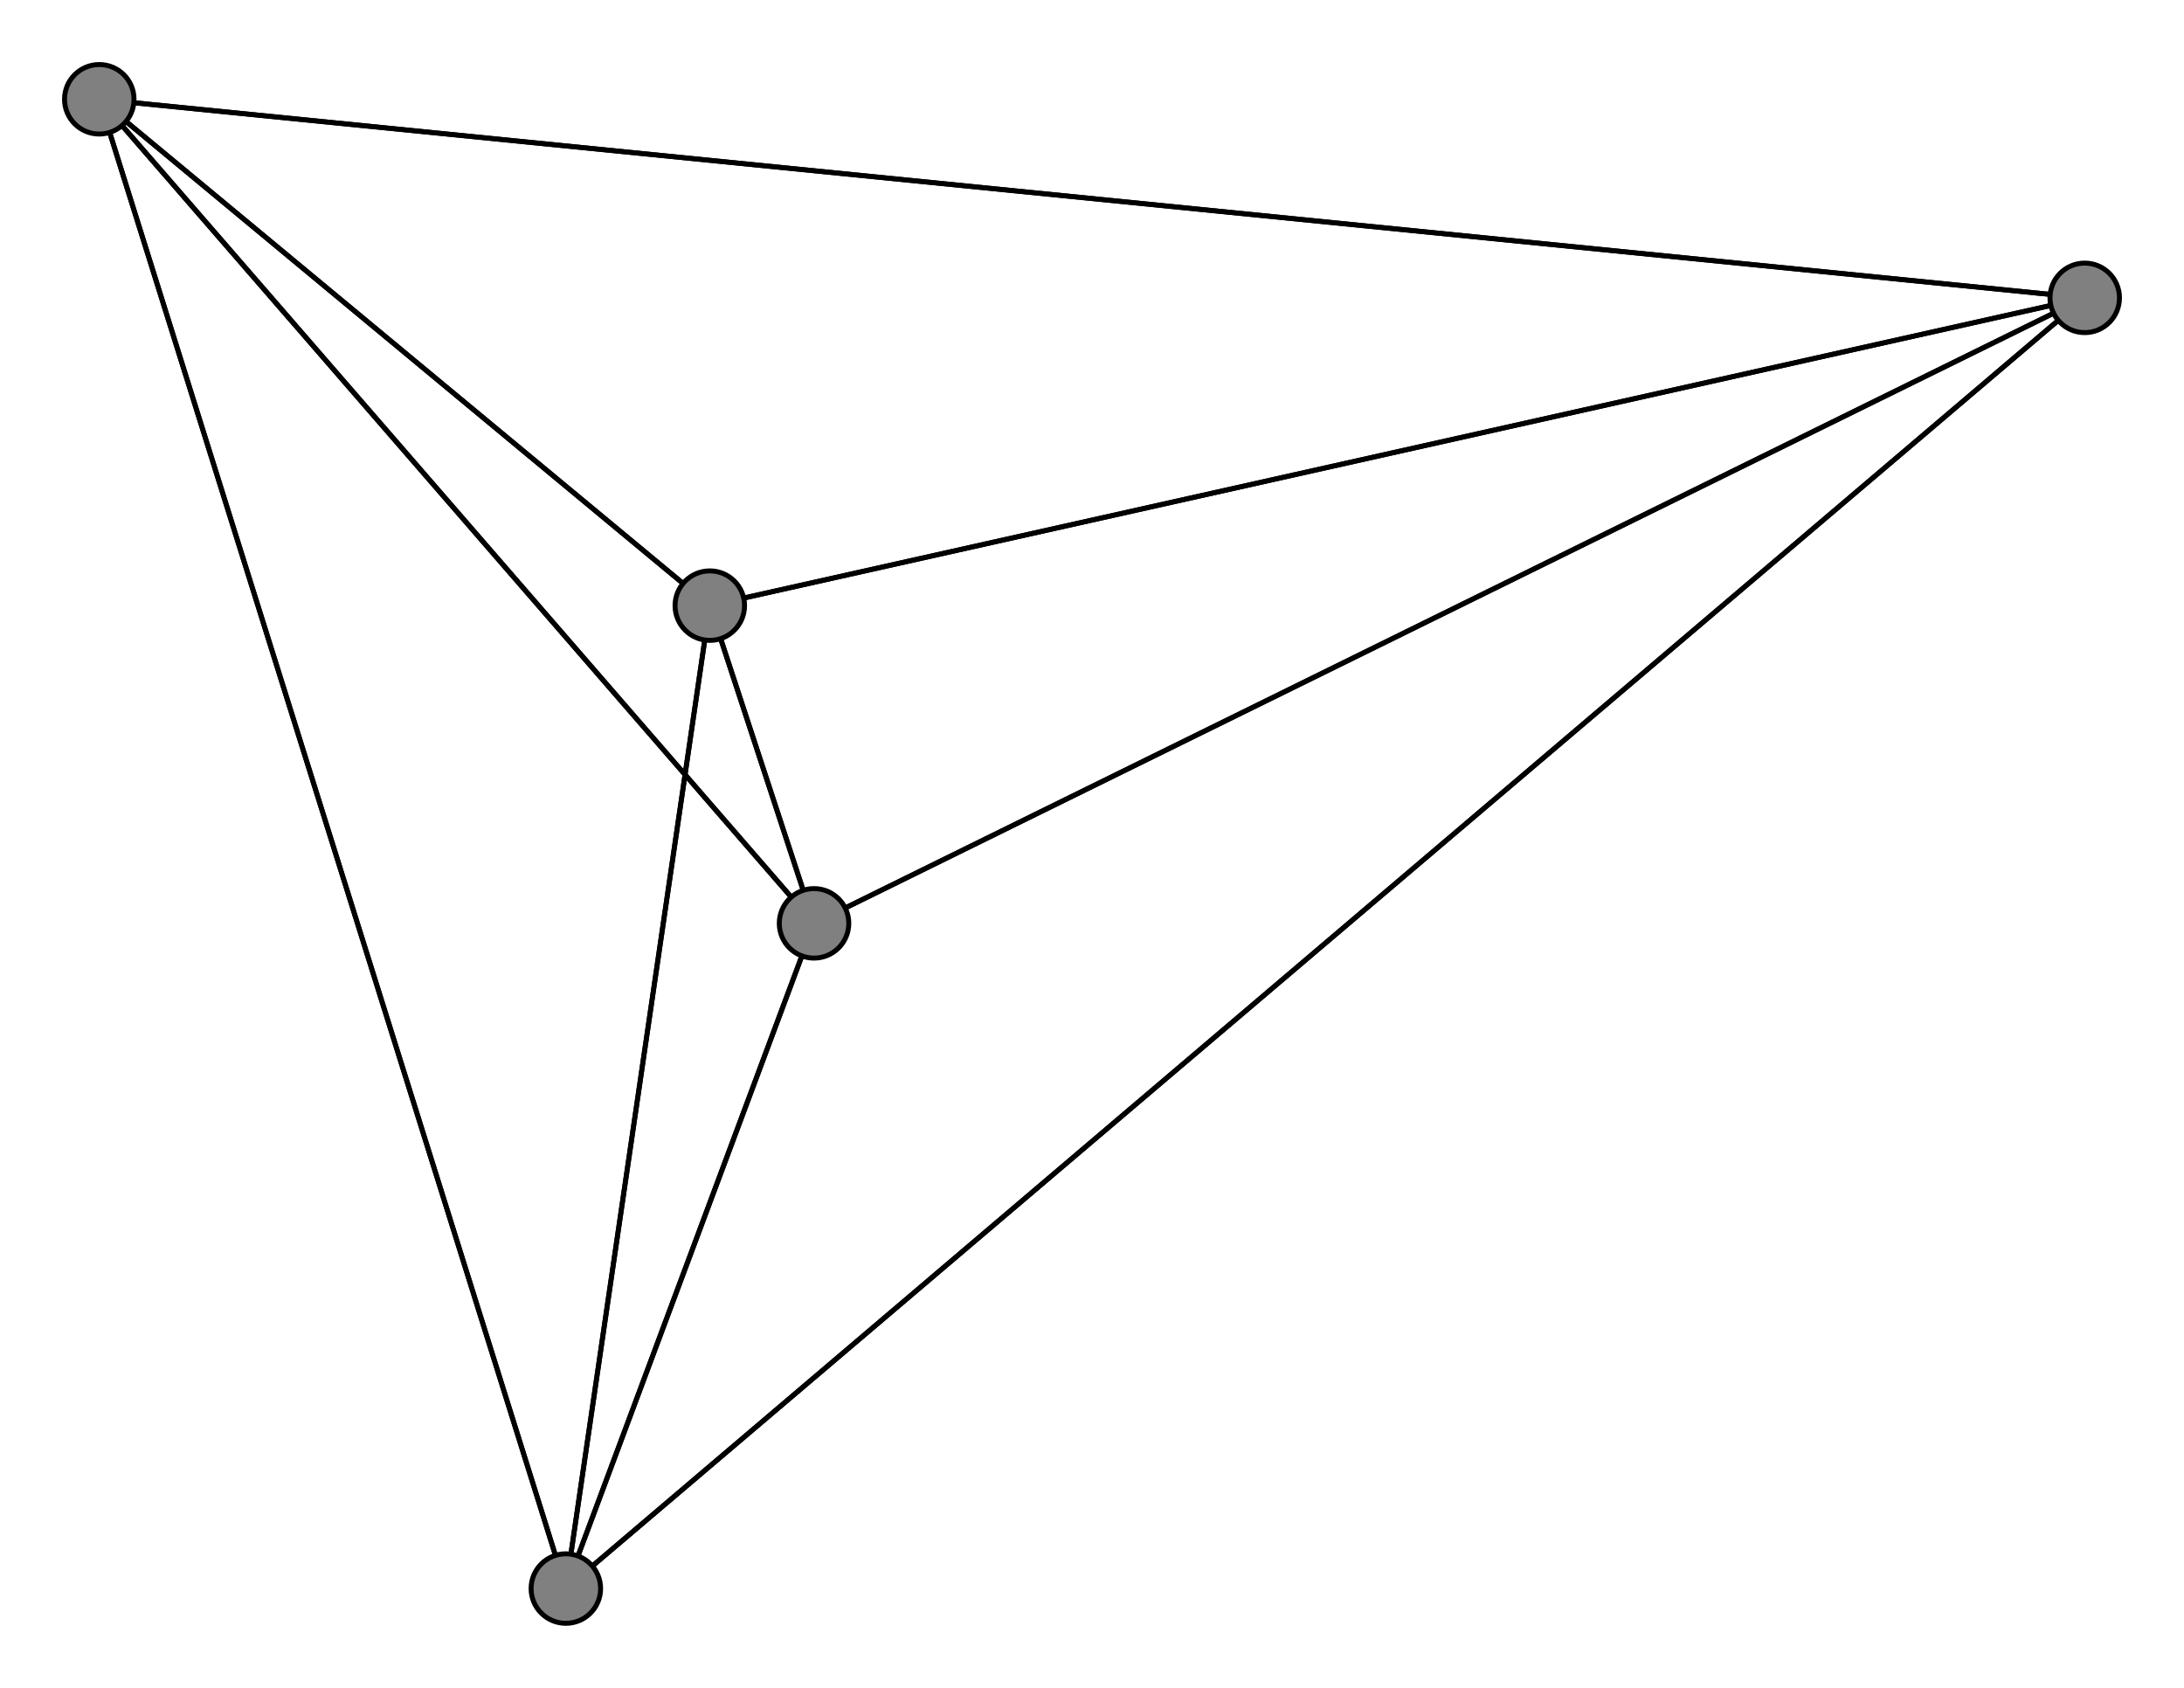 <svg width="440" height="340" xmlns="http://www.w3.org/2000/svg">
<path stroke-width="1" stroke="black" d="M 164 186 143 122"/>
<path stroke-width="1" stroke="black" d="M 114 320 143 122"/>
<path stroke-width="1" stroke="black" d="M 114 320 164 186"/>
<path stroke-width="1" stroke="black" d="M 420 60 114 320"/>
<path stroke-width="1" stroke="black" d="M 420 60 20 20"/>
<path stroke-width="1" stroke="black" d="M 420 60 143 122"/>
<path stroke-width="1" stroke="black" d="M 420 60 164 186"/>
<path stroke-width="1" stroke="black" d="M 20 20 114 320"/>
<path stroke-width="1" stroke="black" d="M 20 20 420 60"/>
<path stroke-width="1" stroke="black" d="M 20 20 143 122"/>
<path stroke-width="1" stroke="black" d="M 20 20 164 186"/>
<path stroke-width="1" stroke="black" d="M 143 122 114 320"/>
<path stroke-width="1" stroke="black" d="M 143 122 420 60"/>
<path stroke-width="1" stroke="black" d="M 143 122 20 20"/>
<path stroke-width="1" stroke="black" d="M 143 122 164 186"/>
<path stroke-width="1" stroke="black" d="M 164 186 114 320"/>
<path stroke-width="1" stroke="black" d="M 164 186 420 60"/>
<path stroke-width="1" stroke="black" d="M 164 186 20 20"/>
<path stroke-width="1" stroke="black" d="M 114 320 20 20"/>
<path stroke-width="1" stroke="black" d="M 114 320 420 60"/>
<circle cx="164" cy="186" r="7.0" style="fill:gray;stroke:black;stroke-width:1.0"/>
<circle cx="143" cy="122" r="7.0" style="fill:gray;stroke:black;stroke-width:1.0"/>
<circle cx="20" cy="20" r="7.0" style="fill:gray;stroke:black;stroke-width:1.0"/>
<circle cx="420" cy="60" r="7.0" style="fill:gray;stroke:black;stroke-width:1.0"/>
<circle cx="114" cy="320" r="7.0" style="fill:gray;stroke:black;stroke-width:1.0"/>
</svg>
